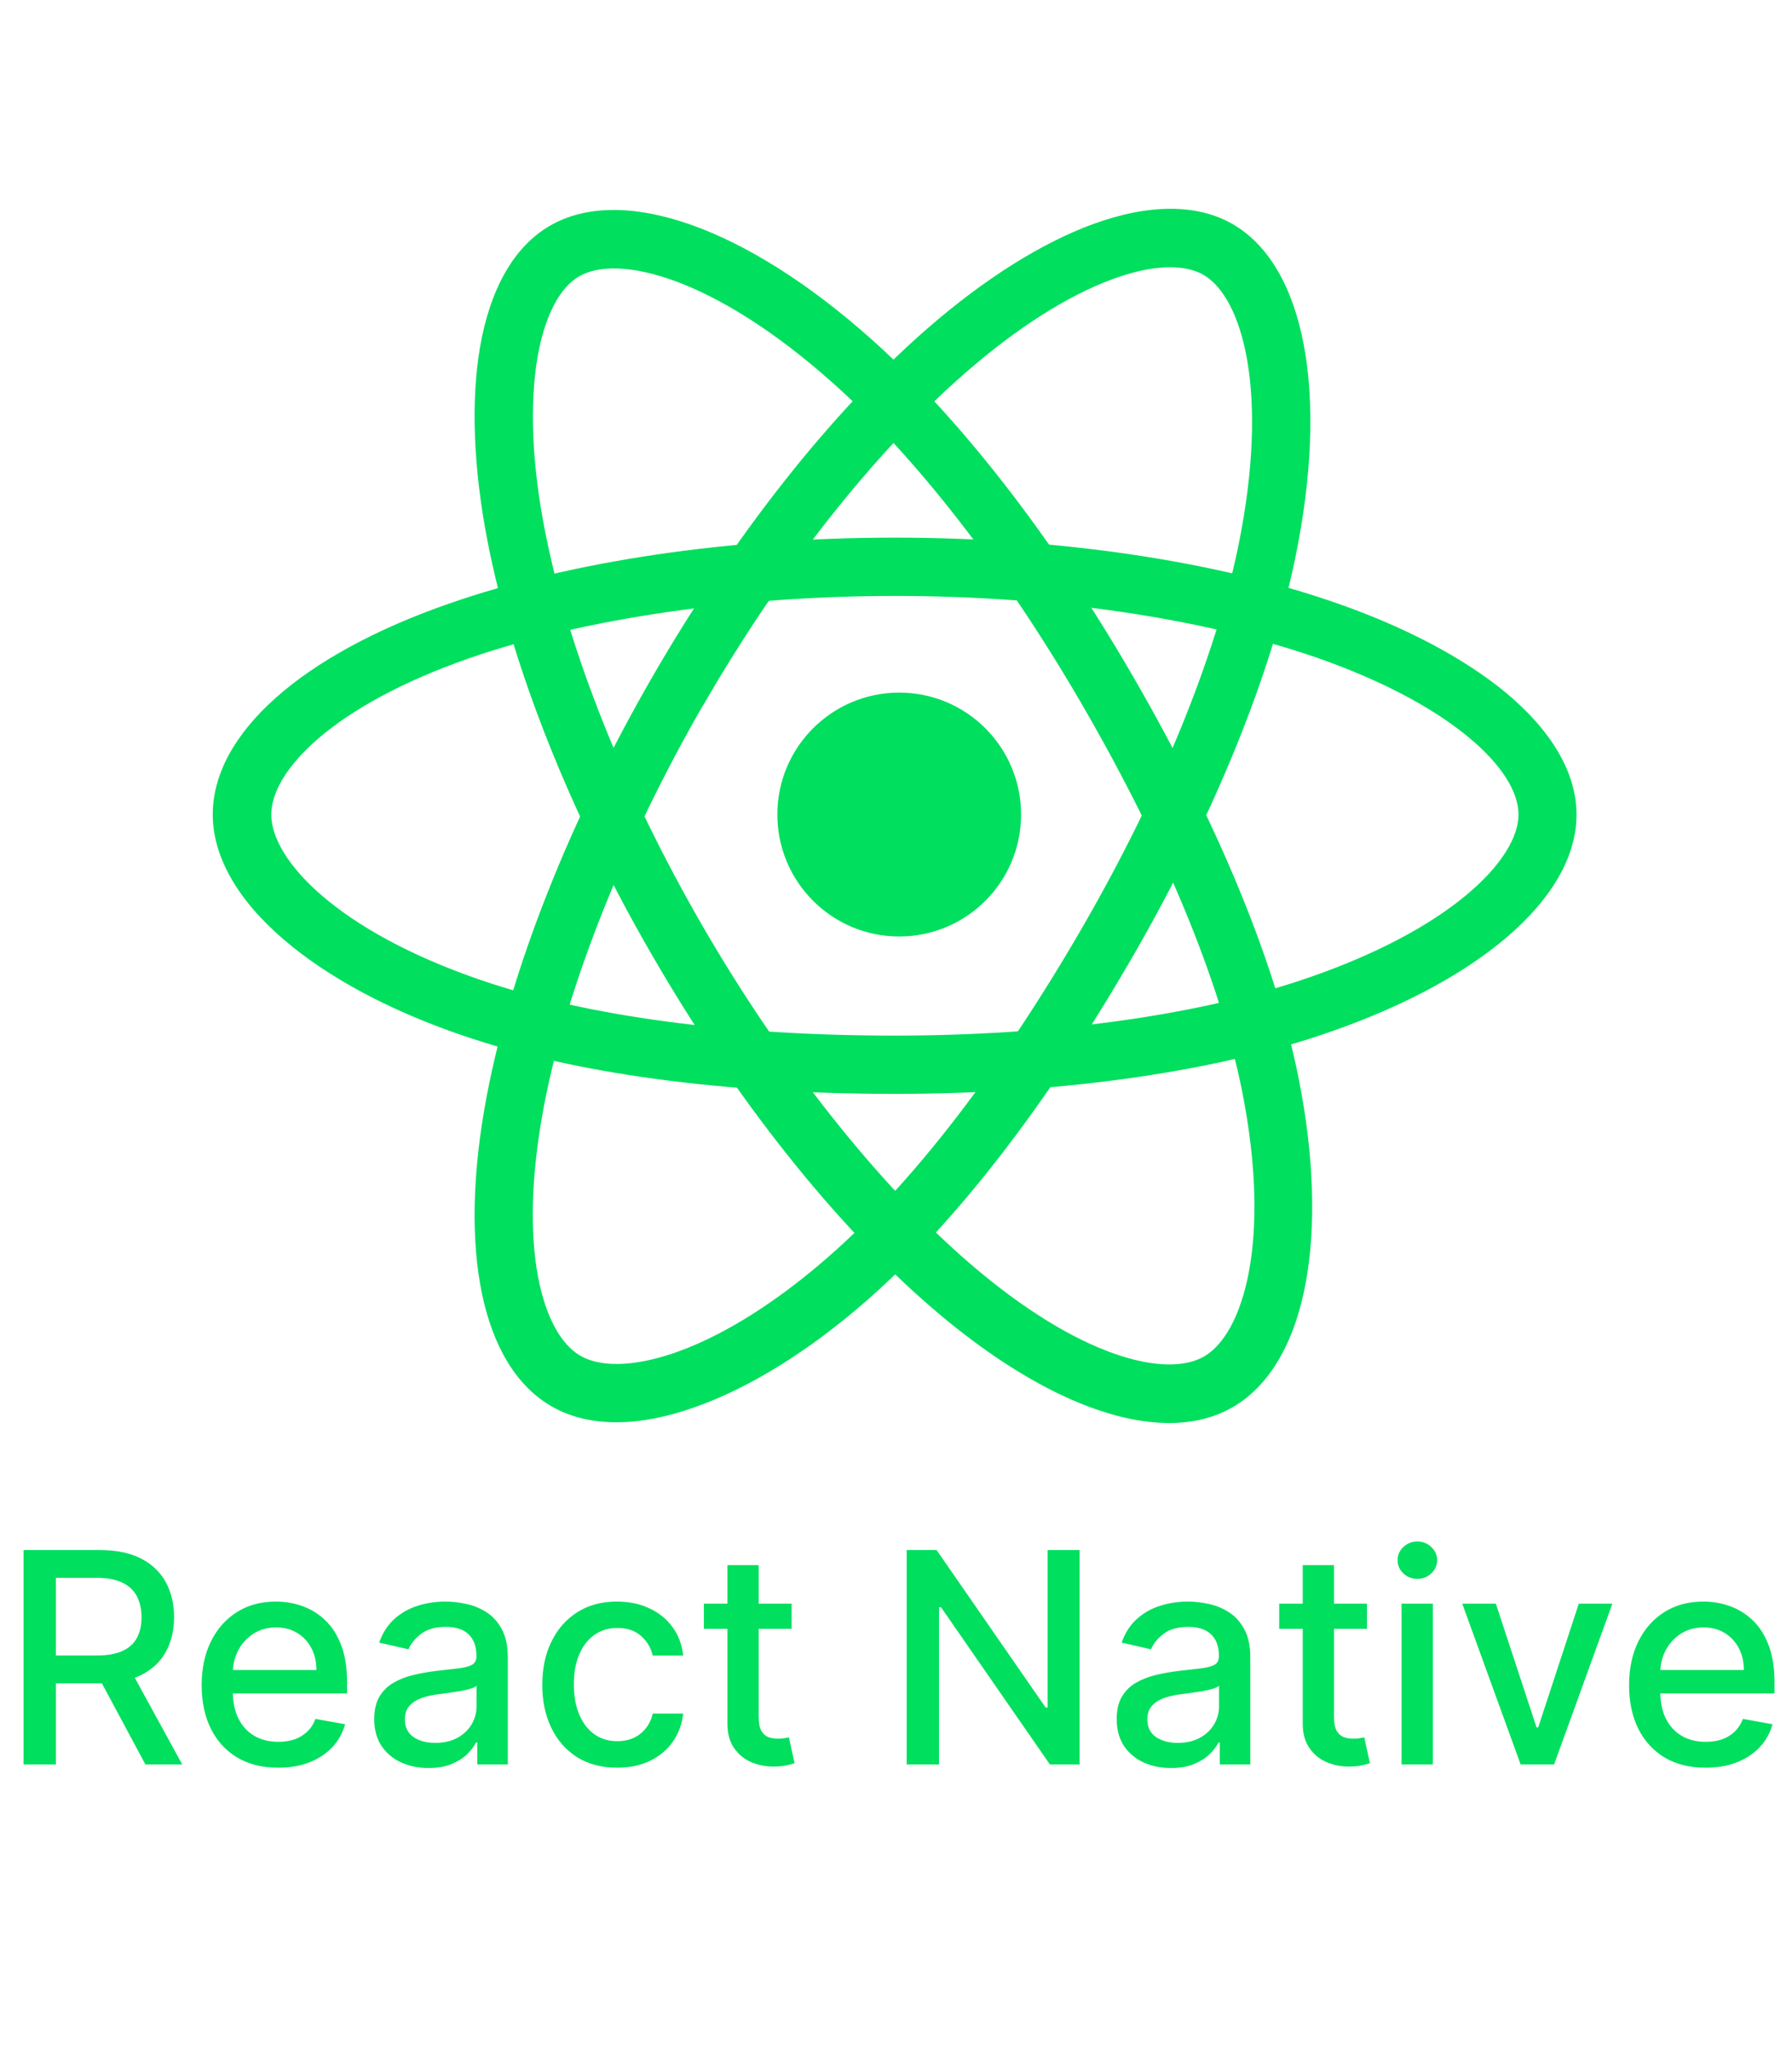 <svg width="219" height="250" viewBox="0 0 219 199" fill="none" xmlns="http://www.w3.org/2000/svg">
<path d="M109.893 88.878C118.118 88.878 124.785 82.21 124.785 73.985C124.785 65.76 118.118 59.092 109.893 59.092C101.668 59.092 95 65.76 95 73.985C95 82.21 101.668 88.878 109.893 88.878Z" fill="#00DF5E"/>
<path d="M109.363 108.102C88.448 108.102 70.174 105.639 56.497 100.952C47.627 97.926 40.092 93.891 34.722 89.293C29.026 84.428 26 79.117 26 73.985C26 64.136 36.799 54.494 54.925 48.205C69.758 43.043 89.101 40.165 109.334 40.165C129.21 40.165 148.286 42.954 163.03 48.056C171.663 51.023 178.932 54.88 184.094 59.152C189.701 63.839 192.667 68.971 192.667 73.985C192.667 84.22 180.593 94.574 161.132 101.011C147.366 105.58 128.973 108.102 109.363 108.102ZM109.363 47.285C90.169 47.285 71.182 50.074 57.298 54.909C40.626 60.724 33.15 68.675 33.15 73.985C33.15 79.503 41.189 88.195 58.811 94.218C71.746 98.638 89.249 100.982 109.363 100.982C128.231 100.982 145.824 98.608 158.907 94.247C177.211 88.166 185.577 79.473 185.577 73.985C185.577 71.167 183.441 67.844 179.555 64.61C175.075 60.872 168.548 57.461 160.746 54.761C146.714 49.955 128.469 47.285 109.363 47.285Z" fill="#00DF5E"/>
<path d="M75.337 148.211C72.311 148.211 69.641 147.558 67.387 146.253C58.872 141.328 55.906 127.148 59.495 108.309C62.432 92.853 69.612 74.697 79.728 57.164C89.666 39.957 101.592 24.827 113.37 14.592C120.253 8.6 127.224 4.209 133.514 1.895C140.367 -0.627 146.3 -0.627 150.631 1.865C159.502 6.968 162.439 22.632 158.285 42.687C155.348 56.927 148.347 74.104 138.557 91.103C128.114 109.199 116.841 123.795 105.953 133.318C98.893 139.489 91.624 143.998 84.979 146.342C81.508 147.588 78.245 148.211 75.337 148.211ZM82.784 58.944L85.869 60.724C76.287 77.337 69.196 95.167 66.467 109.644C63.174 126.999 66.348 137.442 70.917 140.082C72.044 140.735 73.528 141.091 75.337 141.091C81.241 141.091 90.527 137.353 101.266 127.978C111.56 118.989 122.329 104.987 132.386 87.572C141.82 71.226 148.525 54.791 151.314 41.292C155.2 22.395 151.848 10.825 147.071 8.066C144.639 6.671 140.693 6.849 135.946 8.6C130.458 10.617 124.258 14.563 118.028 19.992C106.843 29.722 95.422 44.2 85.869 60.754L82.784 58.944Z" fill="#00DF5E"/>
<path d="M142.881 148.3C134.812 148.3 124.577 143.435 113.897 134.238C101.971 123.973 89.837 108.695 79.691 91.162C69.723 73.955 62.603 56.066 59.607 40.729C57.856 31.769 57.53 23.552 58.657 16.936C59.903 9.727 62.84 4.595 67.201 2.073C76.042 -3.059 91.083 2.221 106.391 15.838C117.249 25.48 128.641 40.135 138.461 57.105C148.933 75.201 155.964 92.26 158.753 106.44C160.562 115.637 160.859 124.181 159.583 131.123C158.219 138.51 155.133 143.761 150.683 146.342C148.458 147.647 145.818 148.3 142.881 148.3ZM85.862 87.602C95.474 104.215 107.4 119.256 118.554 128.839C131.934 140.349 142.555 142.841 147.153 140.171C151.929 137.412 155.43 126.109 151.811 107.835C149.141 94.425 142.406 78.109 132.32 60.694C122.856 44.348 111.968 30.316 101.674 21.178C87.256 8.362 75.567 5.485 70.791 8.244C68.358 9.638 66.549 13.168 65.688 18.152C64.709 23.908 65.006 31.265 66.608 39.364C69.456 53.93 76.279 71.048 85.862 87.602Z" fill="#00DF5E"/>
<path d="M2.876 190V163.818H12.209C14.237 163.818 15.921 164.168 17.259 164.866C18.605 165.565 19.611 166.533 20.276 167.768C20.94 168.996 21.273 170.415 21.273 172.026C21.273 173.628 20.936 175.038 20.263 176.257C19.598 177.467 18.592 178.409 17.246 179.082C15.908 179.756 14.224 180.092 12.196 180.092H5.126V176.692H11.838C13.117 176.692 14.156 176.509 14.957 176.142C15.767 175.776 16.359 175.243 16.734 174.544C17.109 173.845 17.297 173.006 17.297 172.026C17.297 171.037 17.105 170.18 16.722 169.456C16.347 168.732 15.754 168.178 14.945 167.794C14.143 167.402 13.091 167.206 11.787 167.206H6.827V190H2.876ZM15.801 178.188L22.27 190H17.77L11.429 178.188H15.801ZM33.99 190.396C32.055 190.396 30.389 189.983 28.991 189.156C27.602 188.321 26.528 187.149 25.77 185.641C25.02 184.124 24.645 182.347 24.645 180.31C24.645 178.298 25.02 176.526 25.77 174.991C26.528 173.457 27.585 172.26 28.94 171.399C30.304 170.538 31.897 170.108 33.721 170.108C34.829 170.108 35.903 170.291 36.943 170.658C37.983 171.024 38.916 171.599 39.742 172.384C40.569 173.168 41.221 174.186 41.699 175.439C42.176 176.683 42.414 178.196 42.414 179.977V181.332H26.805V178.469H38.669C38.669 177.463 38.464 176.572 38.055 175.797C37.646 175.013 37.071 174.395 36.329 173.943C35.596 173.491 34.735 173.266 33.747 173.266C32.673 173.266 31.735 173.53 30.934 174.058C30.142 174.578 29.528 175.26 29.093 176.104C28.667 176.939 28.454 177.847 28.454 178.827V181.064C28.454 182.376 28.684 183.493 29.145 184.413C29.613 185.334 30.265 186.037 31.101 186.523C31.936 187 32.912 187.239 34.028 187.239C34.752 187.239 35.413 187.136 36.01 186.932C36.606 186.719 37.122 186.403 37.556 185.986C37.991 185.568 38.324 185.053 38.554 184.439L42.172 185.091C41.882 186.156 41.362 187.089 40.612 187.891C39.87 188.683 38.937 189.301 37.812 189.744C36.696 190.179 35.422 190.396 33.99 190.396ZM52.37 190.435C51.126 190.435 50.001 190.205 48.995 189.744C47.989 189.276 47.193 188.598 46.604 187.712C46.025 186.825 45.735 185.739 45.735 184.452C45.735 183.344 45.948 182.432 46.374 181.716C46.8 181 47.376 180.433 48.1 180.016C48.825 179.598 49.634 179.283 50.529 179.07C51.424 178.857 52.336 178.695 53.265 178.584C54.441 178.447 55.396 178.337 56.129 178.251C56.861 178.158 57.394 178.009 57.727 177.804C58.059 177.599 58.225 177.267 58.225 176.807V176.717C58.225 175.601 57.91 174.736 57.279 174.122C56.657 173.509 55.728 173.202 54.492 173.202C53.205 173.202 52.191 173.487 51.45 174.058C50.717 174.621 50.209 175.247 49.928 175.938L46.336 175.119C46.762 173.926 47.384 172.963 48.202 172.23C49.029 171.489 49.979 170.952 51.053 170.619C52.127 170.278 53.256 170.108 54.441 170.108C55.225 170.108 56.056 170.202 56.934 170.389C57.82 170.568 58.647 170.901 59.414 171.386C60.19 171.872 60.825 172.567 61.319 173.47C61.813 174.365 62.06 175.528 62.06 176.96V190H58.327V187.315H58.174C57.927 187.81 57.556 188.295 57.062 188.773C56.568 189.25 55.932 189.646 55.157 189.962C54.381 190.277 53.452 190.435 52.37 190.435ZM53.201 187.366C54.258 187.366 55.161 187.158 55.911 186.74C56.67 186.322 57.245 185.777 57.637 185.104C58.038 184.422 58.238 183.693 58.238 182.918V180.386C58.102 180.523 57.837 180.651 57.445 180.77C57.062 180.881 56.623 180.979 56.129 181.064C55.634 181.141 55.153 181.213 54.684 181.281C54.215 181.341 53.823 181.392 53.508 181.435C52.766 181.528 52.089 181.686 51.475 181.908C50.87 182.129 50.384 182.449 50.018 182.866C49.66 183.276 49.481 183.821 49.481 184.503C49.481 185.449 49.83 186.165 50.529 186.651C51.228 187.128 52.119 187.366 53.201 187.366ZM75.423 190.396C73.522 190.396 71.886 189.966 70.514 189.105C69.15 188.236 68.102 187.038 67.369 185.513C66.636 183.987 66.269 182.24 66.269 180.271C66.269 178.277 66.644 176.517 67.394 174.991C68.144 173.457 69.201 172.26 70.565 171.399C71.929 170.538 73.535 170.108 75.385 170.108C76.876 170.108 78.206 170.385 79.373 170.939C80.541 171.484 81.483 172.251 82.198 173.24C82.923 174.229 83.353 175.384 83.49 176.705H79.769C79.565 175.784 79.096 174.991 78.363 174.327C77.639 173.662 76.667 173.33 75.448 173.33C74.383 173.33 73.45 173.611 72.649 174.173C71.856 174.727 71.238 175.52 70.795 176.551C70.352 177.574 70.13 178.784 70.13 180.182C70.13 181.614 70.348 182.849 70.782 183.889C71.217 184.929 71.831 185.734 72.623 186.305C73.424 186.876 74.366 187.162 75.448 187.162C76.173 187.162 76.829 187.03 77.417 186.766C78.014 186.493 78.512 186.105 78.913 185.602C79.322 185.099 79.608 184.494 79.769 183.787H83.49C83.353 185.057 82.94 186.19 82.25 187.188C81.559 188.185 80.635 188.969 79.475 189.54C78.325 190.111 76.974 190.396 75.423 190.396ZM96.744 170.364V173.432H86.018V170.364H96.744ZM88.894 165.659H92.717V184.234C92.717 184.976 92.827 185.534 93.049 185.909C93.271 186.276 93.556 186.527 93.906 186.663C94.263 186.791 94.651 186.855 95.069 186.855C95.376 186.855 95.644 186.834 95.874 186.791C96.104 186.749 96.283 186.714 96.411 186.689L97.102 189.847C96.88 189.932 96.565 190.017 96.156 190.102C95.746 190.196 95.235 190.247 94.621 190.256C93.616 190.273 92.678 190.094 91.809 189.719C90.94 189.344 90.237 188.764 89.7 187.98C89.163 187.196 88.894 186.212 88.894 185.027V165.659ZM131.938 163.818V190H128.308L114.999 170.798H114.756V190H110.806V163.818H114.462L127.783 183.045H128.026V163.818H131.938ZM143.108 190.435C141.864 190.435 140.739 190.205 139.733 189.744C138.728 189.276 137.931 188.598 137.343 187.712C136.763 186.825 136.473 185.739 136.473 184.452C136.473 183.344 136.686 182.432 137.113 181.716C137.539 181 138.114 180.433 138.838 180.016C139.563 179.598 140.373 179.283 141.267 179.07C142.162 178.857 143.074 178.695 144.003 178.584C145.179 178.447 146.134 178.337 146.867 178.251C147.6 178.158 148.132 178.009 148.465 177.804C148.797 177.599 148.963 177.267 148.963 176.807V176.717C148.963 175.601 148.648 174.736 148.017 174.122C147.395 173.509 146.466 173.202 145.23 173.202C143.944 173.202 142.929 173.487 142.188 174.058C141.455 174.621 140.948 175.247 140.667 175.938L137.074 175.119C137.5 173.926 138.123 172.963 138.941 172.23C139.767 171.489 140.718 170.952 141.792 170.619C142.865 170.278 143.995 170.108 145.179 170.108C145.963 170.108 146.794 170.202 147.672 170.389C148.559 170.568 149.385 170.901 150.152 171.386C150.928 171.872 151.563 172.567 152.057 173.47C152.551 174.365 152.799 175.528 152.799 176.96V190H149.066V187.315H148.912C148.665 187.81 148.294 188.295 147.8 188.773C147.306 189.25 146.671 189.646 145.895 189.962C145.12 190.277 144.191 190.435 143.108 190.435ZM143.939 187.366C144.996 187.366 145.9 187.158 146.65 186.74C147.408 186.322 147.983 185.777 148.375 185.104C148.776 184.422 148.976 183.693 148.976 182.918V180.386C148.84 180.523 148.576 180.651 148.184 180.77C147.8 180.881 147.361 180.979 146.867 181.064C146.373 181.141 145.891 181.213 145.422 181.281C144.953 181.341 144.561 181.392 144.246 181.435C143.505 181.528 142.827 181.686 142.213 181.908C141.608 182.129 141.123 182.449 140.756 182.866C140.398 183.276 140.219 183.821 140.219 184.503C140.219 185.449 140.569 186.165 141.267 186.651C141.966 187.128 142.857 187.366 143.939 187.366ZM167.056 170.364V173.432H156.33V170.364H167.056ZM159.207 165.659H163.029V184.234C163.029 184.976 163.14 185.534 163.362 185.909C163.583 186.276 163.869 186.527 164.218 186.663C164.576 186.791 164.964 186.855 165.381 186.855C165.688 186.855 165.957 186.834 166.187 186.791C166.417 186.749 166.596 186.714 166.724 186.689L167.414 189.847C167.192 189.932 166.877 190.017 166.468 190.102C166.059 190.196 165.548 190.247 164.934 190.256C163.928 190.273 162.991 190.094 162.121 189.719C161.252 189.344 160.549 188.764 160.012 187.98C159.475 187.196 159.207 186.212 159.207 185.027V165.659ZM171.284 190V170.364H175.107V190H171.284ZM173.215 167.334C172.55 167.334 171.979 167.112 171.502 166.669C171.033 166.217 170.799 165.68 170.799 165.058C170.799 164.428 171.033 163.891 171.502 163.447C171.979 162.996 172.55 162.77 173.215 162.77C173.88 162.77 174.446 162.996 174.915 163.447C175.392 163.891 175.631 164.428 175.631 165.058C175.631 165.68 175.392 166.217 174.915 166.669C174.446 167.112 173.88 167.334 173.215 167.334ZM197.048 170.364L189.927 190H185.836L178.702 170.364H182.806L187.779 185.474H187.984L192.944 170.364H197.048ZM208.435 190.396C206.5 190.396 204.834 189.983 203.436 189.156C202.047 188.321 200.973 187.149 200.215 185.641C199.465 184.124 199.09 182.347 199.09 180.31C199.09 178.298 199.465 176.526 200.215 174.991C200.973 173.457 202.03 172.26 203.385 171.399C204.749 170.538 206.343 170.108 208.167 170.108C209.275 170.108 210.348 170.291 211.388 170.658C212.428 171.024 213.361 171.599 214.188 172.384C215.015 173.168 215.667 174.186 216.144 175.439C216.621 176.683 216.86 178.196 216.86 179.977V181.332H201.25V178.469H213.114C213.114 177.463 212.909 176.572 212.5 175.797C212.091 175.013 211.516 174.395 210.775 173.943C210.042 173.491 209.181 173.266 208.192 173.266C207.118 173.266 206.181 173.53 205.38 174.058C204.587 174.578 203.973 175.26 203.539 176.104C203.113 176.939 202.9 177.847 202.9 178.827V181.064C202.9 182.376 203.13 183.493 203.59 184.413C204.059 185.334 204.711 186.037 205.546 186.523C206.381 187 207.357 187.239 208.473 187.239C209.198 187.239 209.858 187.136 210.455 186.932C211.051 186.719 211.567 186.403 212.002 185.986C212.436 185.568 212.769 185.053 212.999 184.439L216.617 185.091C216.327 186.156 215.807 187.089 215.057 187.891C214.316 188.683 213.382 189.301 212.257 189.744C211.141 190.179 209.867 190.396 208.435 190.396Z" fill="#00DF5E"/>
</svg>
